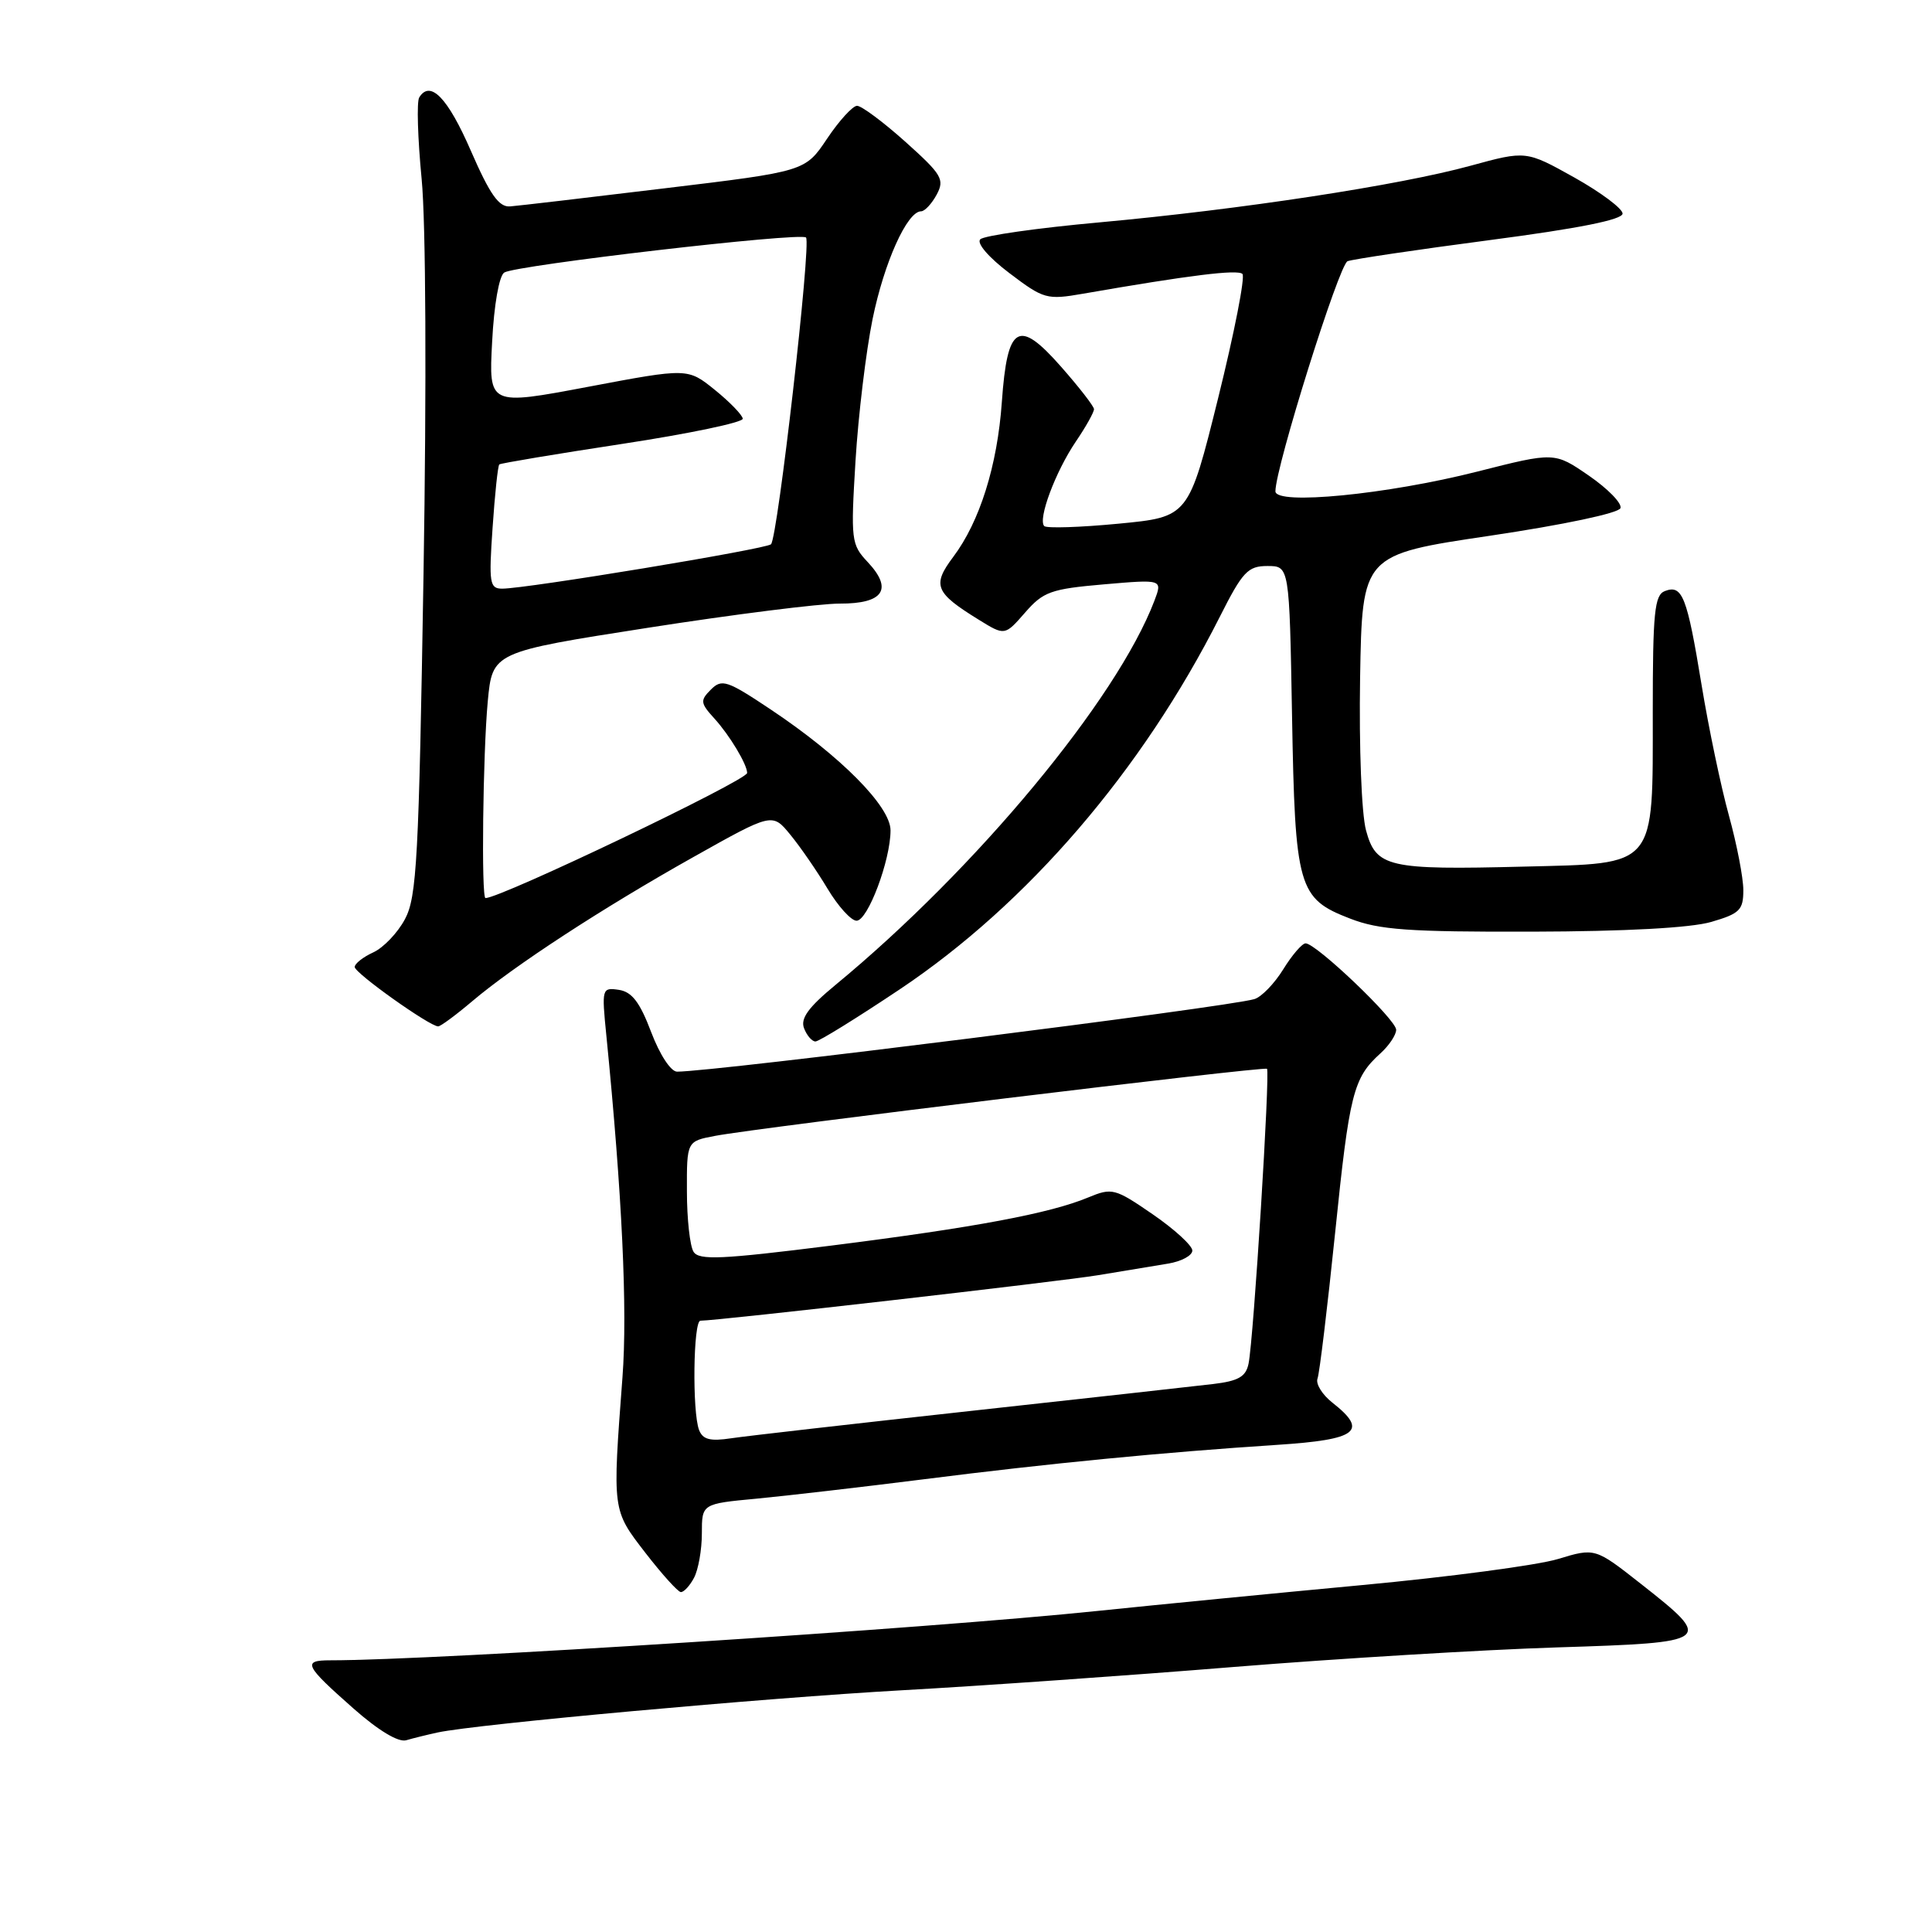 <?xml version="1.0" encoding="UTF-8" standalone="no"?>
<!DOCTYPE svg PUBLIC "-//W3C//DTD SVG 1.1//EN" "http://www.w3.org/Graphics/SVG/1.1/DTD/svg11.dtd" >
<svg xmlns="http://www.w3.org/2000/svg" xmlns:xlink="http://www.w3.org/1999/xlink" version="1.1" viewBox="0 0 256 256">
 <g >
 <path fill="currentColor"
d=" M 58.00 229.56 C 63.21 228.45 101.26 224.99 119.50 223.97 C 129.95 223.39 149.75 222.00 163.50 220.88 C 177.25 219.77 196.51 218.60 206.30 218.29 C 226.96 217.64 227.13 217.50 217.43 209.87 C 211.35 205.09 211.35 205.09 206.43 206.58 C 203.72 207.40 192.05 208.95 180.50 210.03 C 168.95 211.11 153.20 212.65 145.50 213.45 C 122.84 215.81 57.77 220.00 43.77 220.00 C 40.03 220.00 40.34 220.65 46.83 226.38 C 50.14 229.30 52.79 230.90 53.83 230.59 C 54.75 230.32 56.62 229.86 58.00 229.56 Z  M 91.96 209.07 C 92.53 208.00 93.00 205.36 93.00 203.19 C 93.00 199.26 93.00 199.26 100.25 198.58 C 104.24 198.20 114.25 197.04 122.50 196.00 C 138.94 193.91 154.21 192.43 169.25 191.45 C 179.88 190.76 181.35 189.63 176.55 185.86 C 175.20 184.80 174.31 183.36 174.58 182.66 C 174.84 181.97 175.89 173.28 176.91 163.36 C 178.81 144.84 179.31 142.84 182.91 139.58 C 184.06 138.54 185.00 137.13 185.00 136.45 C 185.00 135.11 174.40 125.00 173.00 125.00 C 172.54 125.00 171.20 126.55 170.03 128.45 C 168.86 130.34 167.14 132.12 166.20 132.39 C 162.47 133.48 94.66 142.00 89.72 142.00 C 88.89 142.00 87.42 139.76 86.28 136.75 C 84.78 132.79 83.73 131.42 82.00 131.16 C 79.76 130.83 79.72 130.97 80.34 137.16 C 82.43 158.18 83.16 173.56 82.48 182.50 C 81.14 200.30 81.11 200.04 85.52 205.76 C 87.71 208.59 89.82 210.93 90.21 210.96 C 90.61 210.98 91.40 210.13 91.96 209.07 Z  M 119.21 131.10 C 136.16 119.77 151.34 102.10 161.62 81.75 C 164.65 75.74 165.35 75.00 167.94 75.00 C 170.85 75.00 170.85 75.00 171.20 94.75 C 171.60 117.68 172.00 119.06 178.90 121.72 C 182.76 123.22 186.63 123.49 203.00 123.45 C 215.38 123.42 224.05 122.95 226.75 122.16 C 230.52 121.06 231.00 120.59 231.00 117.95 C 231.00 116.31 230.14 111.88 229.10 108.10 C 228.05 104.32 226.41 96.50 225.46 90.71 C 223.54 79.01 222.92 77.43 220.60 78.32 C 219.23 78.85 219.00 81.14 219.00 94.36 C 219.00 115.14 219.63 114.39 201.94 114.83 C 183.89 115.29 182.33 114.93 181.00 110.01 C 180.41 107.80 180.07 99.03 180.22 89.80 C 180.50 73.50 180.50 73.50 197.42 70.99 C 207.23 69.53 214.50 67.99 214.72 67.33 C 214.94 66.69 213.05 64.76 210.54 63.03 C 205.98 59.89 205.98 59.89 195.74 62.49 C 183.80 65.52 169.00 66.97 169.00 65.10 C 169.00 61.92 177.43 35.05 178.56 34.61 C 179.28 34.34 187.77 33.08 197.43 31.81 C 209.18 30.27 215.00 29.11 215.00 28.30 C 215.00 27.64 212.12 25.49 208.61 23.52 C 202.21 19.95 202.21 19.95 194.86 21.96 C 185.37 24.56 164.46 27.75 145.64 29.47 C 137.46 30.21 130.38 31.22 129.89 31.71 C 129.38 32.22 131.00 34.11 133.75 36.19 C 138.30 39.64 138.71 39.75 143.50 38.92 C 157.57 36.47 164.00 35.67 164.63 36.30 C 165.01 36.68 163.56 44.08 161.41 52.75 C 157.50 68.50 157.50 68.50 148.22 69.39 C 143.12 69.88 138.69 70.02 138.37 69.71 C 137.49 68.82 139.85 62.50 142.56 58.50 C 143.90 56.53 144.98 54.59 144.96 54.21 C 144.94 53.82 142.96 51.27 140.56 48.55 C 134.94 42.17 133.47 43.05 132.75 53.26 C 132.16 61.68 129.82 69.13 126.31 73.79 C 123.49 77.55 123.88 78.53 129.68 82.11 C 133.14 84.25 133.14 84.25 135.82 81.18 C 138.24 78.40 139.24 78.04 146.27 77.43 C 154.04 76.76 154.04 76.76 152.97 79.59 C 147.98 92.69 129.37 115.12 110.68 130.53 C 107.12 133.47 106.04 134.95 106.54 136.25 C 106.91 137.21 107.59 138.00 108.05 138.00 C 108.52 138.00 113.54 134.89 119.21 131.10 Z  M 62.57 132.67 C 68.17 127.93 79.82 120.33 91.92 113.54 C 102.34 107.69 102.34 107.69 104.72 110.60 C 106.03 112.19 108.25 115.41 109.65 117.75 C 111.05 120.09 112.78 122.00 113.50 122.00 C 114.99 122.00 118.00 113.99 118.00 110.03 C 118.00 106.86 111.41 100.21 102.14 94.02 C 96.34 90.15 95.65 89.92 94.20 91.37 C 92.75 92.82 92.79 93.15 94.68 95.23 C 96.68 97.43 99.00 101.29 99.00 102.42 C 99.00 103.40 66.37 119.00 64.33 119.00 C 63.76 119.00 63.99 99.80 64.63 92.95 C 65.25 86.40 65.25 86.40 85.88 83.18 C 97.22 81.41 108.65 79.97 111.28 79.98 C 117.07 80.00 118.36 78.08 114.97 74.47 C 112.79 72.15 112.72 71.58 113.36 61.05 C 113.73 55.01 114.75 46.56 115.62 42.28 C 117.15 34.79 120.20 28.00 122.05 28.00 C 122.53 28.00 123.46 27.00 124.12 25.78 C 125.19 23.77 124.81 23.13 119.96 18.78 C 117.02 16.15 114.14 14.01 113.56 14.02 C 112.98 14.03 111.19 15.99 109.59 18.38 C 106.69 22.71 106.69 22.71 88.09 24.95 C 77.87 26.19 68.64 27.27 67.59 27.35 C 66.11 27.47 64.92 25.78 62.40 20.00 C 59.34 12.95 57.01 10.55 55.55 12.91 C 55.20 13.48 55.35 18.34 55.87 23.72 C 56.43 29.49 56.53 50.93 56.12 76.00 C 55.50 113.82 55.23 118.86 53.66 121.79 C 52.70 123.60 50.80 125.59 49.45 126.20 C 48.10 126.82 47.00 127.69 47.00 128.13 C 47.00 128.94 56.93 136.00 58.06 136.00 C 58.38 136.00 60.41 134.50 62.57 132.67 Z  M 92.63 189.48 C 91.71 187.09 91.86 175.00 92.81 175.00 C 95.09 175.00 140.35 169.82 145.50 168.97 C 148.80 168.42 152.96 167.74 154.75 167.44 C 156.54 167.15 157.99 166.37 157.99 165.70 C 157.98 165.04 155.62 162.88 152.74 160.90 C 147.72 157.45 147.36 157.36 144.19 158.67 C 139.13 160.78 129.17 162.65 110.13 165.05 C 95.58 166.88 92.62 167.01 91.90 165.87 C 91.42 165.12 91.02 161.51 91.02 157.86 C 91.00 151.22 91.00 151.22 94.75 150.51 C 100.52 149.41 167.45 141.28 167.88 141.62 C 168.32 141.98 166.11 177.46 165.44 180.69 C 165.09 182.42 164.10 182.99 160.75 183.39 C 158.41 183.67 143.90 185.28 128.50 186.97 C 113.10 188.66 98.87 190.28 96.88 190.58 C 94.10 191.00 93.12 190.75 92.63 189.48 Z  M 65.27 69.92 C 65.57 65.48 65.97 61.71 66.16 61.54 C 66.35 61.38 73.70 60.15 82.50 58.81 C 91.30 57.47 98.46 55.97 98.42 55.48 C 98.37 54.99 96.71 53.27 94.73 51.67 C 91.13 48.76 91.13 48.76 77.95 51.25 C 64.76 53.74 64.76 53.74 65.21 45.29 C 65.46 40.37 66.14 36.53 66.82 36.11 C 68.41 35.13 106.09 30.75 106.80 31.47 C 107.52 32.18 103.05 71.28 102.16 72.12 C 101.47 72.76 69.76 78.00 66.55 78.00 C 64.88 78.00 64.76 77.29 65.27 69.92 Z "/>
</g>
</svg>